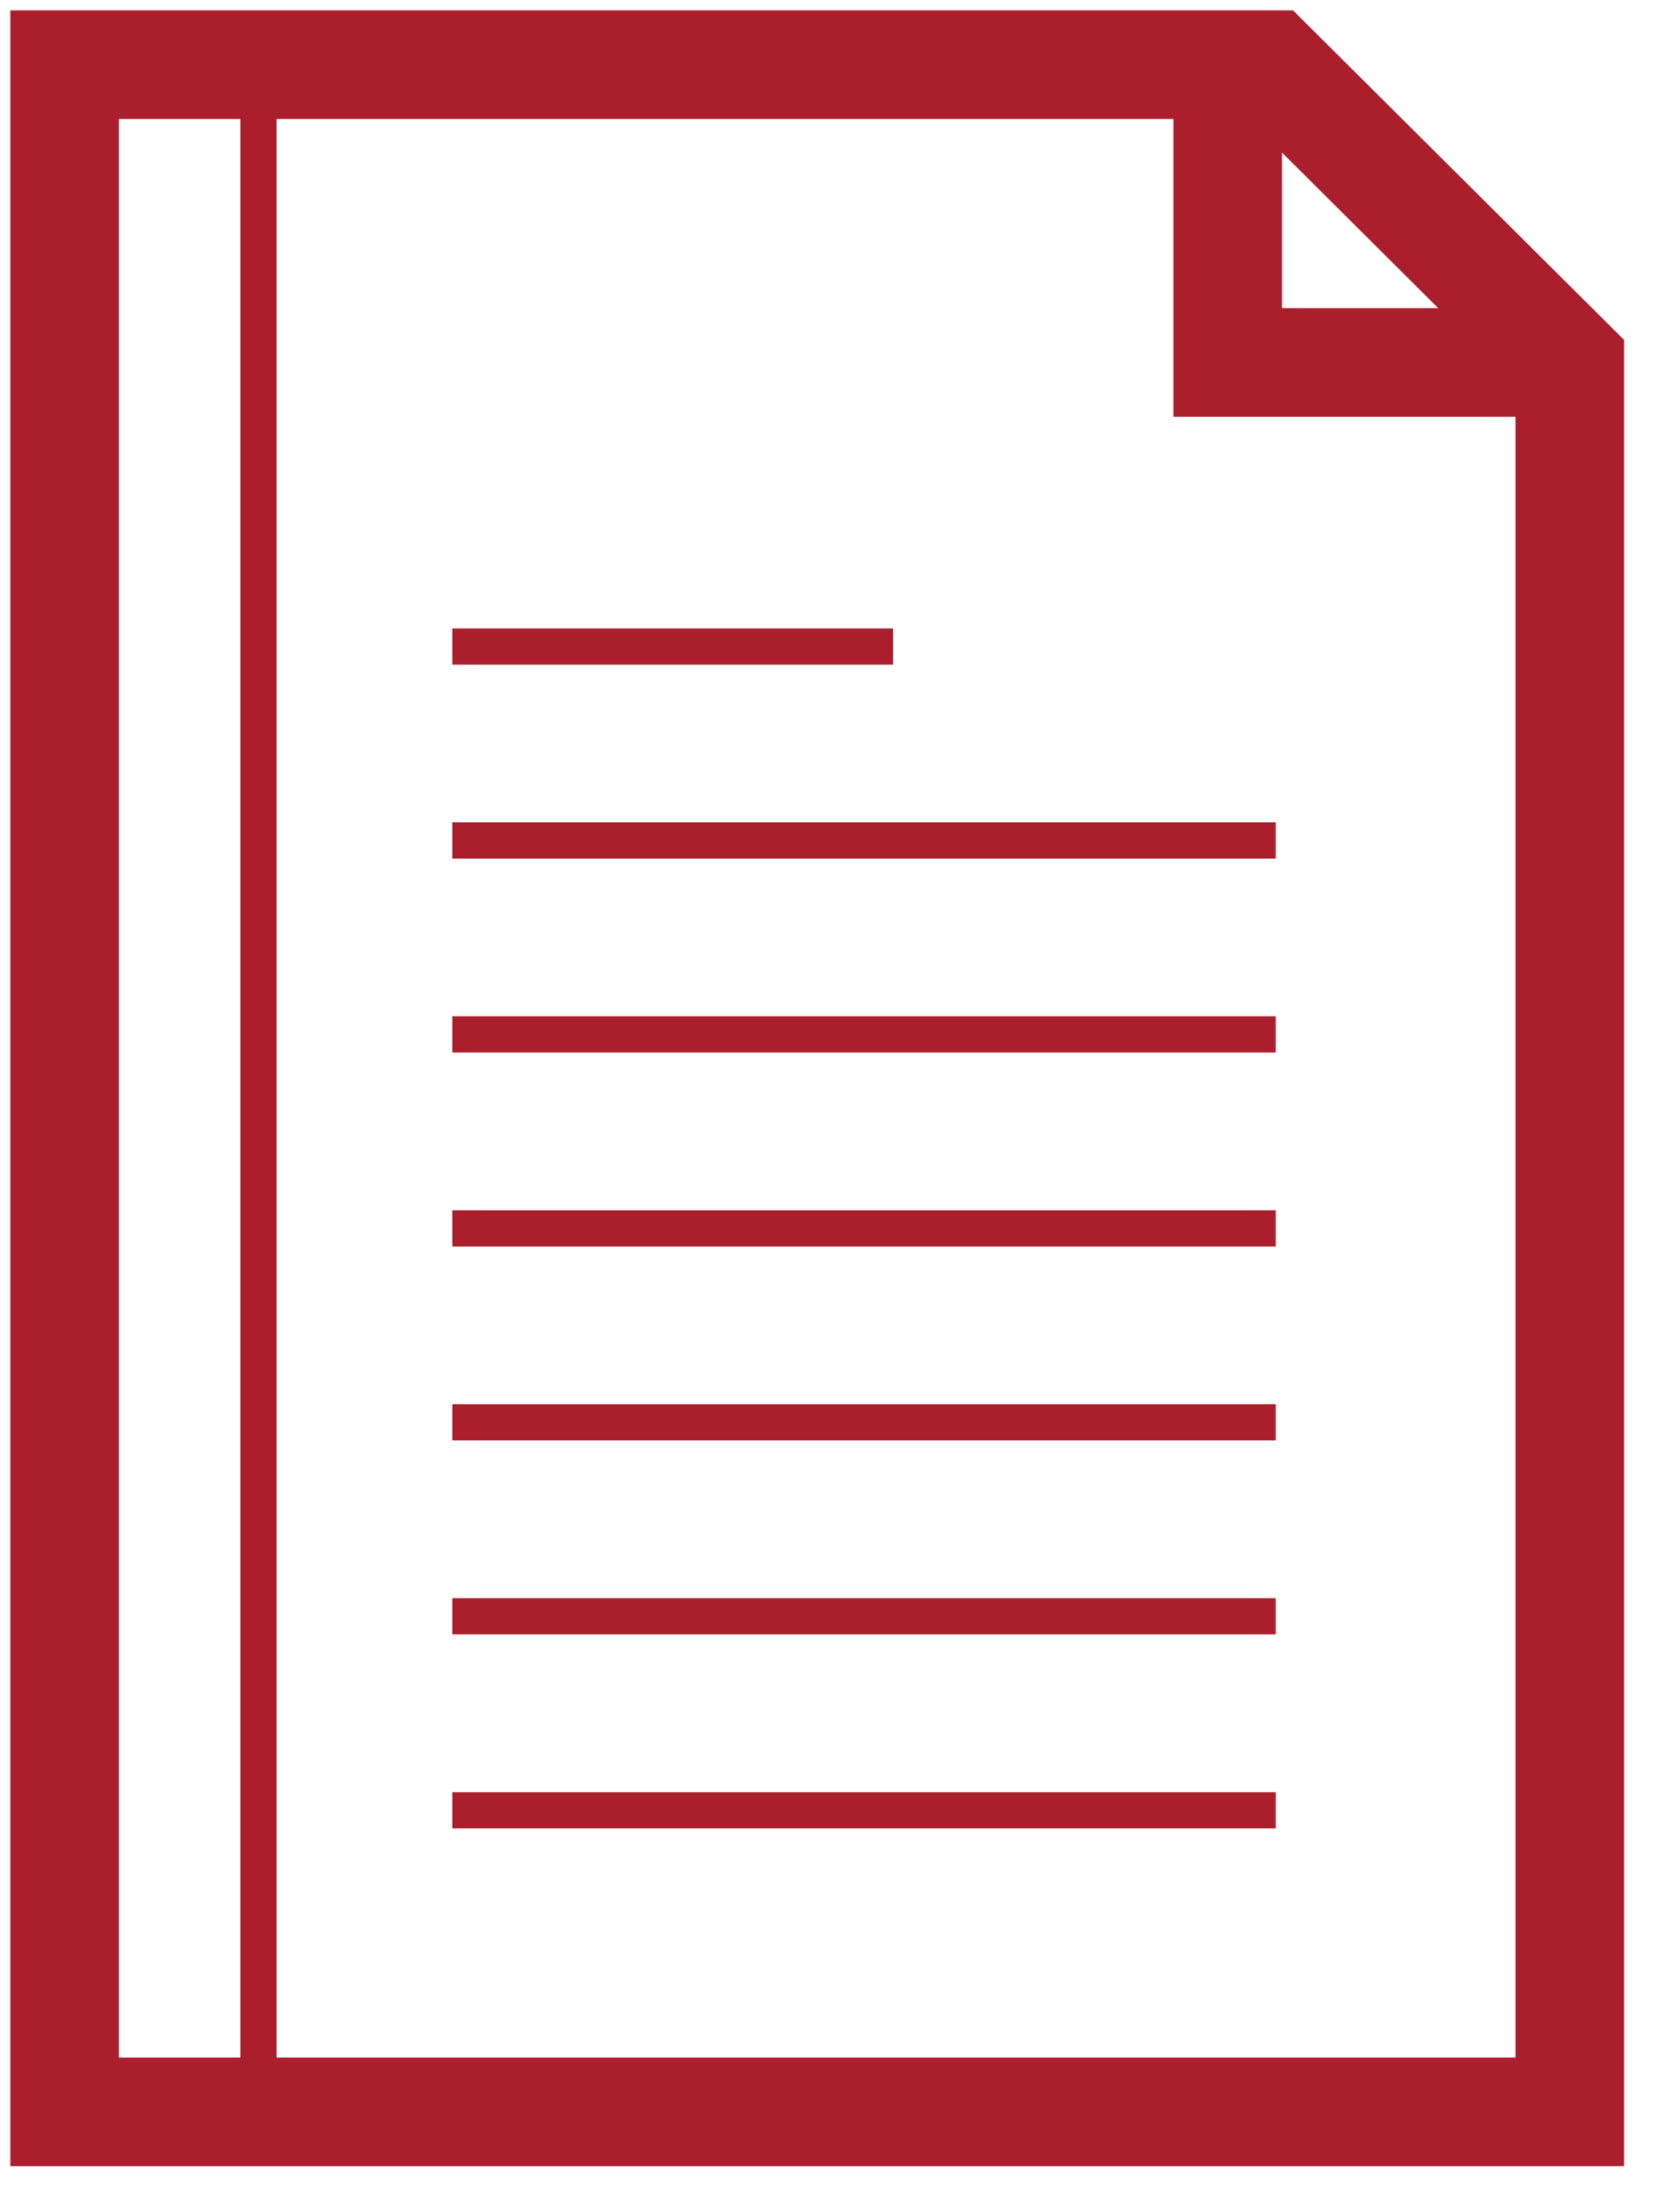 <svg xmlns="http://www.w3.org/2000/svg" width="26" height="34" viewBox="0 0 26 34">
    <g fill="none" fill-rule="evenodd" stroke="#AB1F2D">
        <path stroke-width="1.68" d="M24.294 5.606v27.06H1V1h18.664z"/>
        <path stroke-width="1.68" d="M19 1v4.606h4.63"/>
        <path stroke-width=".56" d="M4 1v31.666M7 10h6.823M7 13h12.744M7 16h12.744M7 19h12.744M7 22h12.744M7 25h12.744M7 28h12.744"/>
    </g>
</svg>
